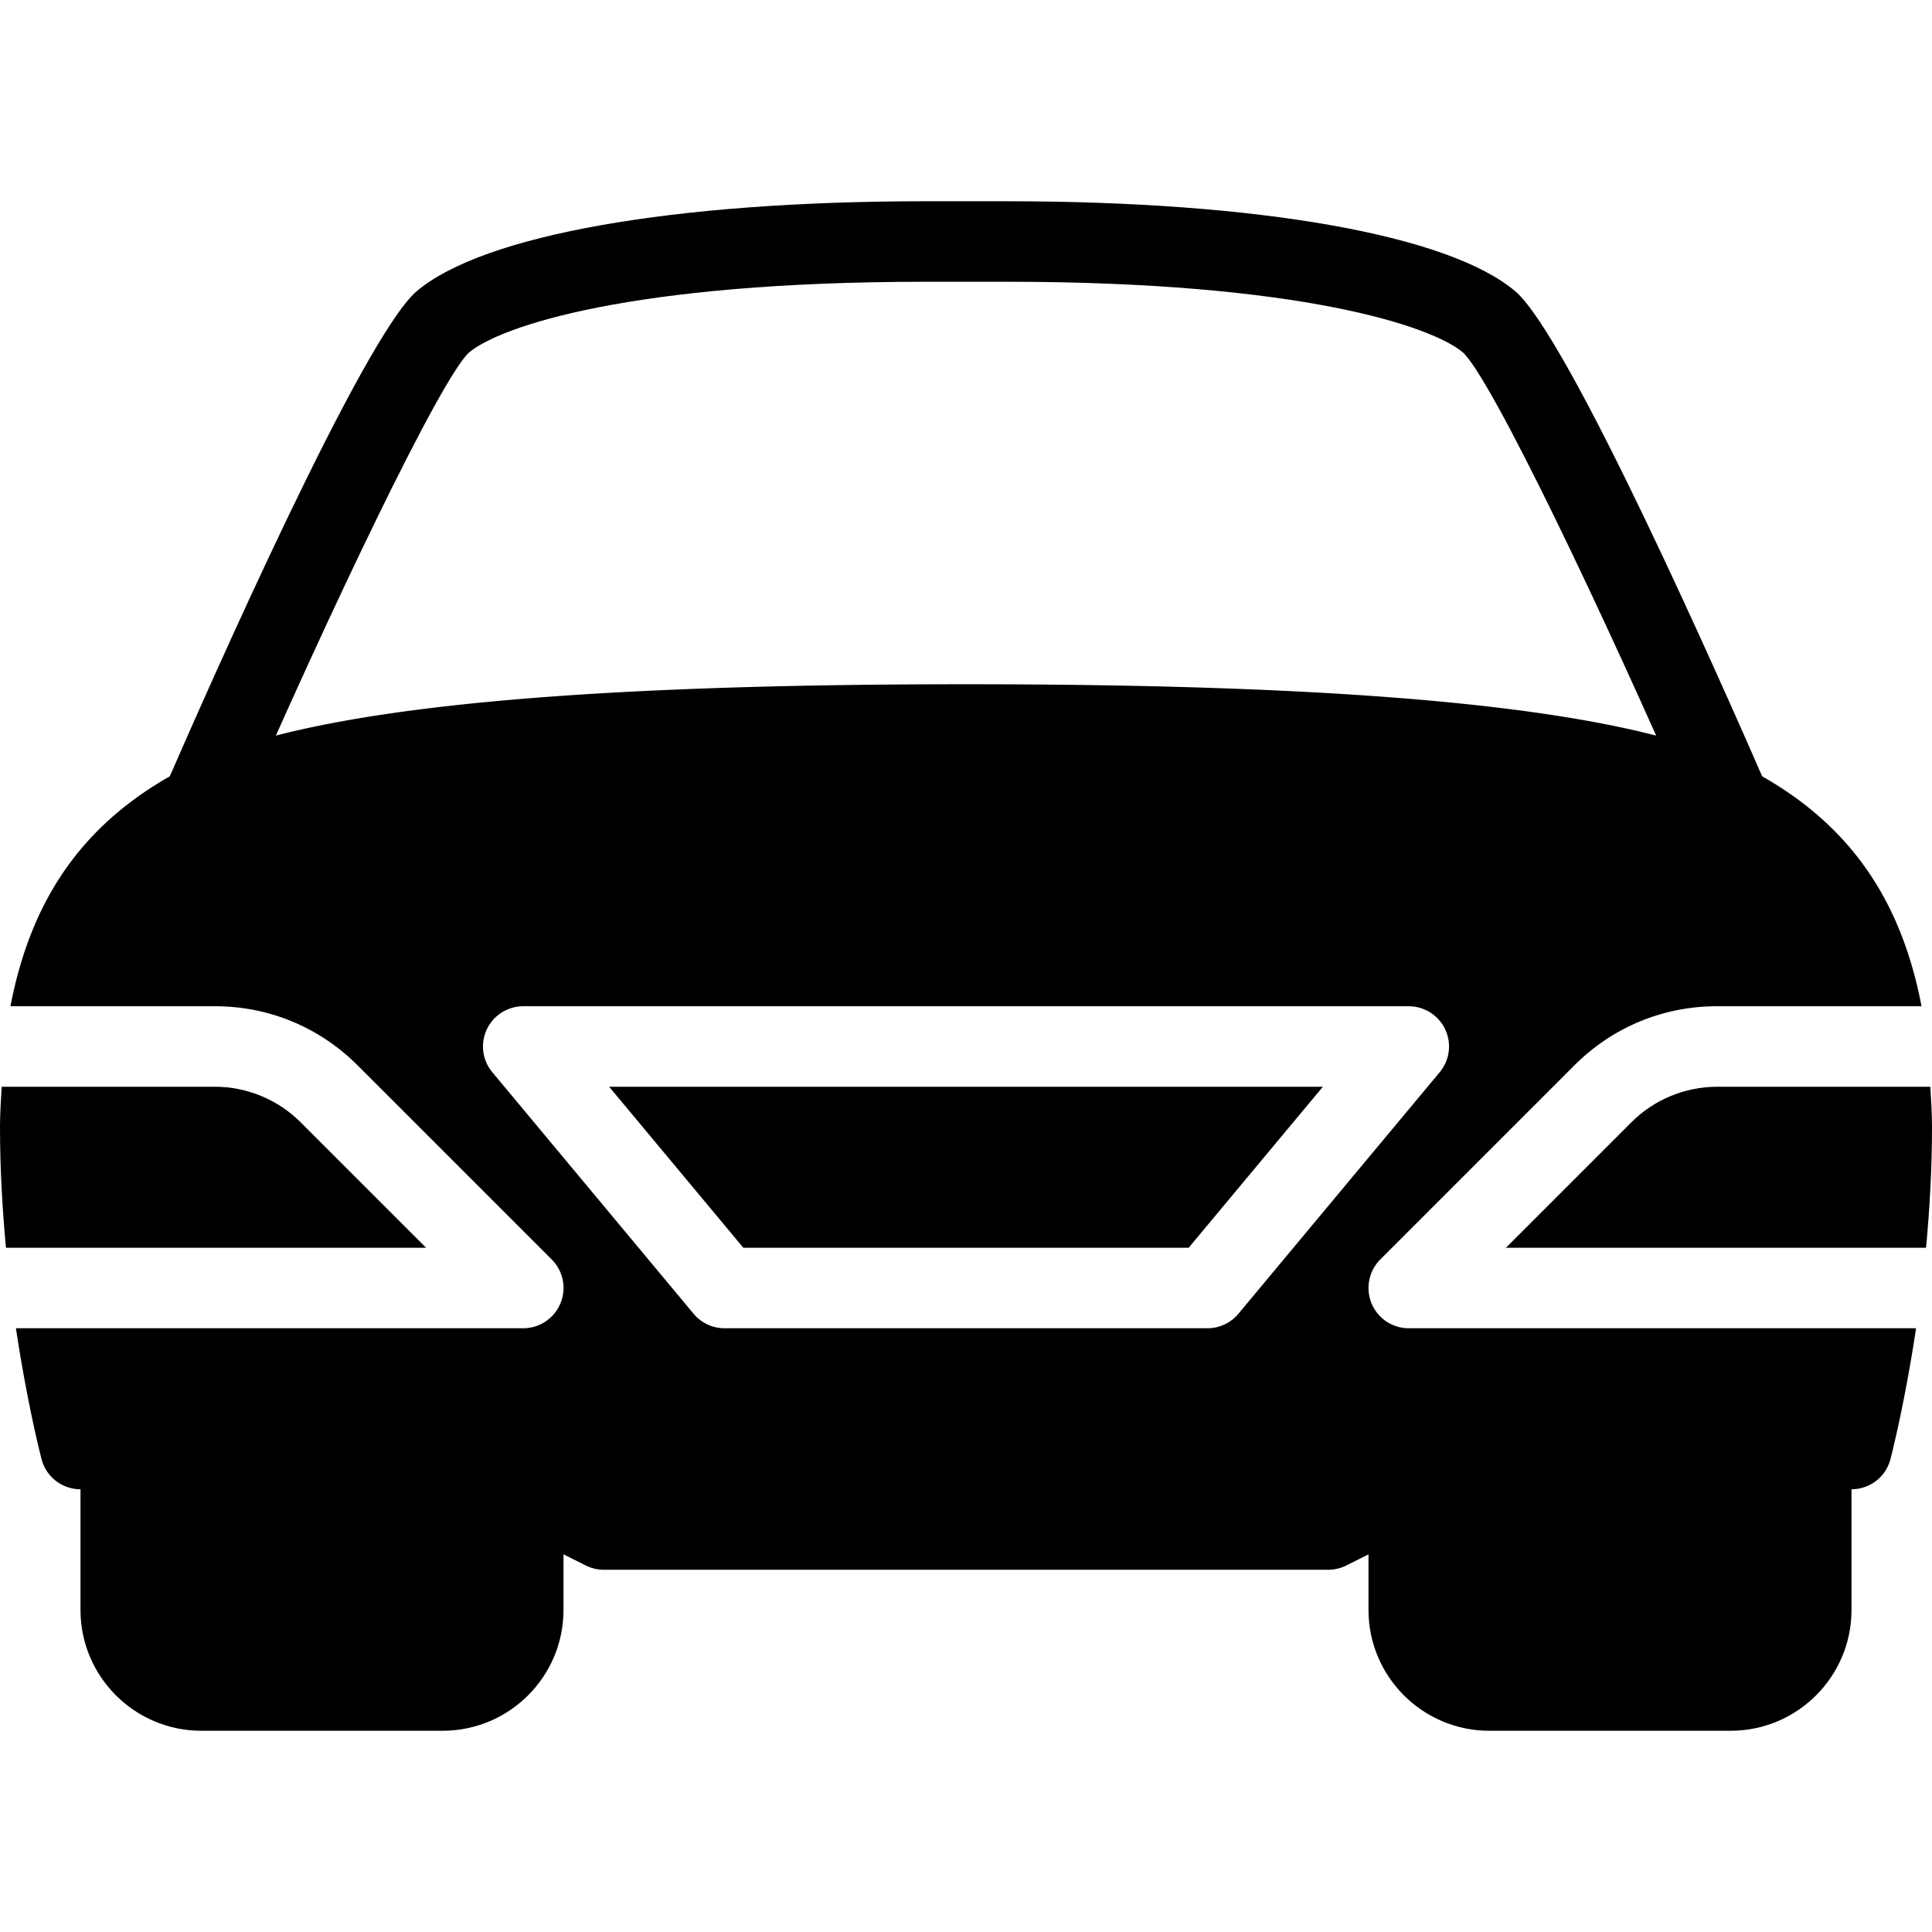 <svg xmlns="http://www.w3.org/2000/svg" viewBox="0 0 512 512"><path d="M511.552 288h-56.555c-8.405 0-16.661 3.413-22.613 9.365l-33.301 33.301h111.339c.939-10.027 1.579-20.821 1.579-32-.001-3.733-.257-7.146-.449-10.666z"/><path d="M161.429 288L196.992 330.667 315.008 330.667 350.571 288z"/><path d="M79.616 297.365C73.664 291.413 65.408 288 57.003 288H.448C.256 291.52 0 294.933 0 298.667c0 11.179.64 21.973 1.579 32h111.339l-33.302-33.302z"/><path d="M363.477 345.408a10.721 10.721 0 0 1 2.304-11.627l51.499-51.499c10.091-10.069 23.467-15.616 37.717-15.616h54.229c-5.675-29.653-20.352-49.579-45.632-62.784-29.397-15.381-95.381-22.549-207.595-22.549s-178.197 7.168-207.595 22.549c-25.28 13.205-39.957 33.131-45.632 62.784h54.229c14.251 0 27.627 5.547 37.717 15.616l51.499 51.499c3.051 3.051 3.968 7.637 2.304 11.627S142.976 352 138.667 352H4.224c3.008 20.032 6.549 33.792 6.805 34.752a10.642 10.642 0 0 0 10.304 7.915h93.483l40.427 20.203a10.547 10.547 0 0 0 4.757 1.131h192c1.643 0 3.285-.384 4.779-1.131l40.427-20.203h93.461c4.843 0 9.067-3.243 10.304-7.915.256-.96 3.797-14.72 6.805-34.752H373.333a10.667 10.667 0 0 1-9.856-6.592zm-35.285 2.752A10.677 10.677 0 0 1 320 352H192a10.677 10.677 0 0 1-8.192-3.84l-53.333-64a10.643 10.643 0 0 1-1.472-11.349 10.68 10.68 0 0 1 9.664-6.144h234.667a10.68 10.68 0 0 1 9.664 6.144 10.643 10.643 0 0 1-1.472 11.349l-53.334 64z"/><path d="M468.459 209.088c-12.139-27.904-52.757-119.872-66.88-131.883-17.6-14.955-68.011-23.872-134.912-23.872h-21.333c-66.901 0-117.312 8.917-134.912 23.851-14.123 12.011-54.763 103.979-66.88 131.883-2.325 5.419.149 11.691 5.547 14.037 5.376 2.347 11.691-.107 14.037-5.525 24.085-55.445 53.547-117.056 61.12-124.117 8.213-6.976 42.965-18.795 121.088-18.795h21.333c78.123 0 112.875 11.819 121.045 18.752 7.616 7.104 37.077 68.693 61.163 124.16 1.749 4.032 5.696 6.421 9.792 6.421 1.408 0 2.88-.277 4.245-.875 5.397-2.346 7.872-8.64 5.547-14.037zM138.667 384c-5.525 0-9.899 4.245-10.453 9.621l-85.547-8.555V384c0-5.888-4.779-10.667-10.667-10.667S21.333 378.112 21.333 384v42.667c0 17.643 14.357 32 32 32h64c17.643 0 32-14.357 32-32v-32c0-5.888-4.778-10.667-10.666-10.667zM480 373.333c-5.888 0-10.667 4.779-10.667 10.667v1.067l-85.547 8.555c-.555-5.376-4.928-9.621-10.453-9.621-5.888 0-10.667 4.779-10.667 10.667v32c0 17.643 14.357 32 32 32h64c17.643 0 32-14.357 32-32V384c.001-5.888-4.778-10.667-10.666-10.667z"/></svg>
